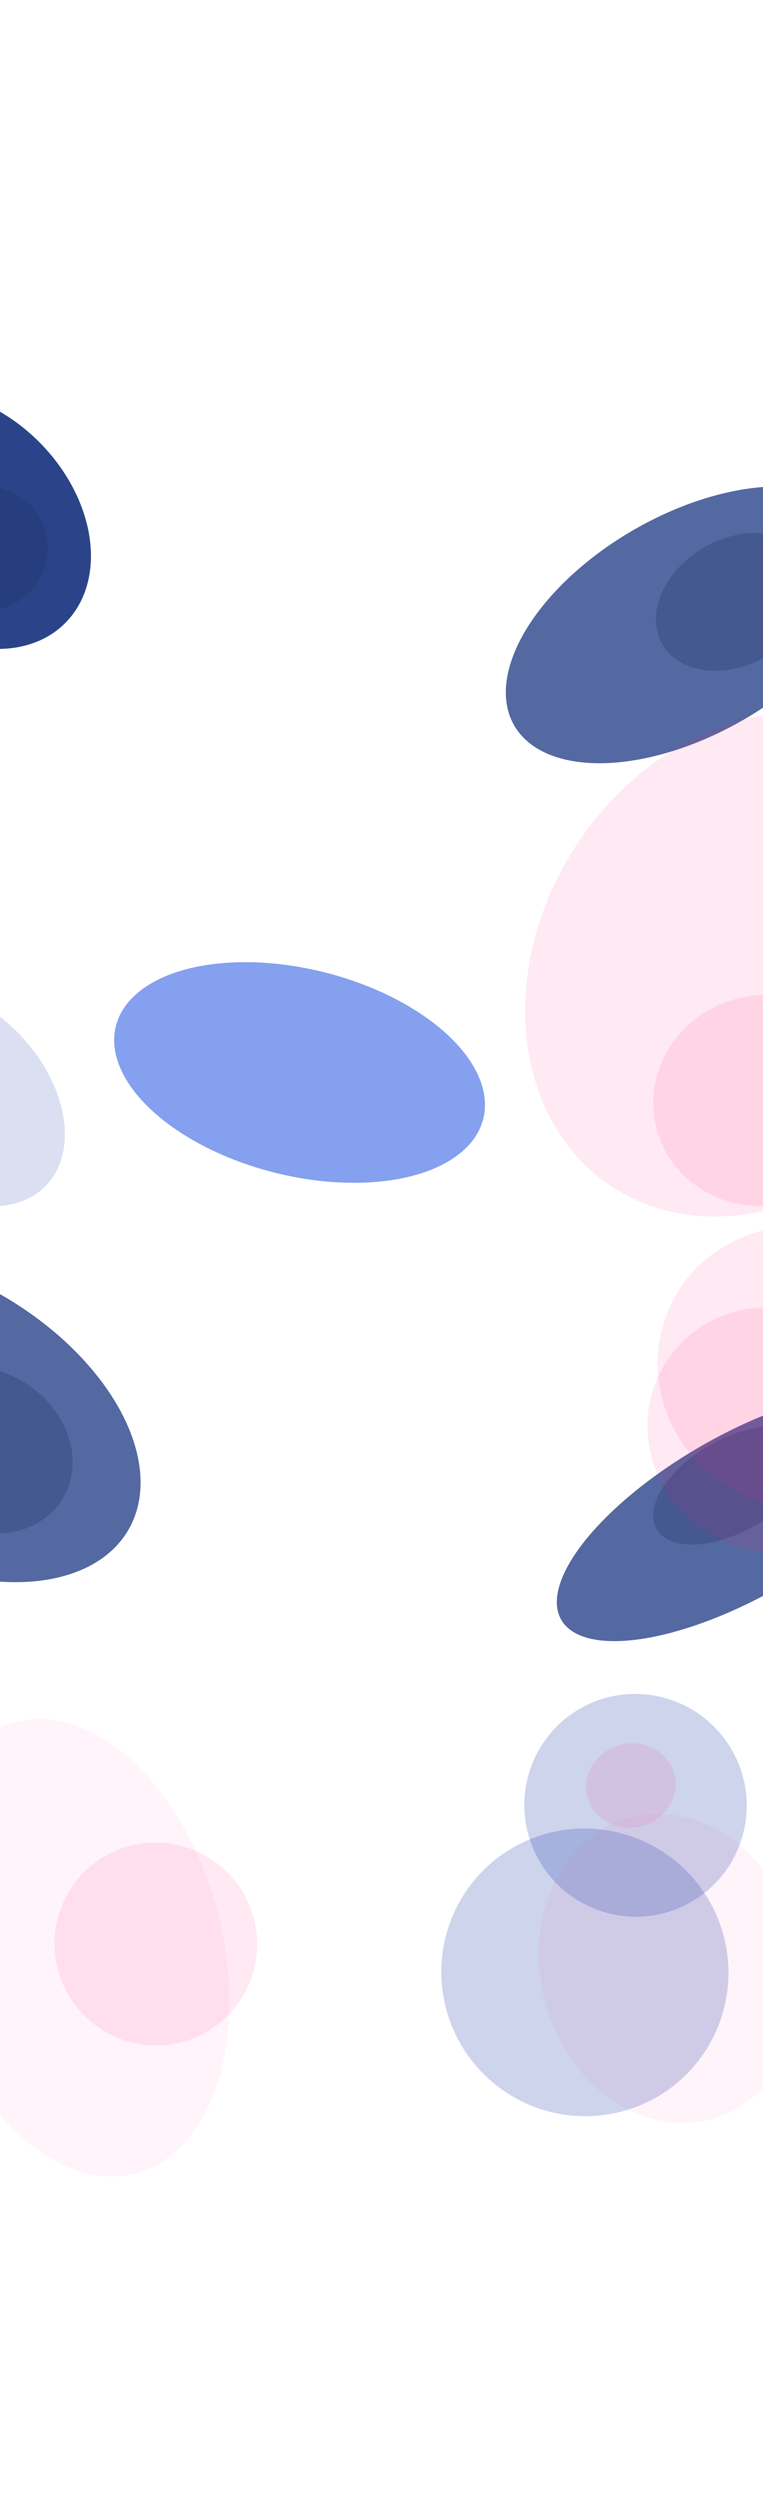 <svg width="1920" height="6291" viewBox="0 0 1920 6291" fill="none" xmlns="http://www.w3.org/2000/svg">
<g filter="url(#filter0_f_221_4682)">
<ellipse cx="1599.22" cy="4542.72" rx="279.537" ry="280.538" transform="rotate(-30 1599.22 4542.72)" fill="#082AA4" fill-opacity="0.2"/>
</g>
<g filter="url(#filter1_f_221_4682)">
<ellipse cx="1471.79" cy="4962.99" rx="361.017" ry="362.311" transform="rotate(-30 1471.79 4962.99)" fill="#082AA4" fill-opacity="0.2"/>
</g>
<g filter="url(#filter2_f_221_4682)">
<ellipse cx="1686.9" cy="4953.26" rx="393.17" ry="326.399" transform="rotate(-105 1686.9 4953.26)" fill="#FF267E" fill-opacity="0.05"/>
</g>
<g filter="url(#filter3_f_221_4682)">
<ellipse cx="1587.52" cy="4492.85" rx="105.736" ry="113.271" transform="rotate(-105 1587.52 4492.85)" fill="#FF267E" fill-opacity="0.1"/>
</g>
<g filter="url(#filter4_f_221_4682)">
<ellipse cx="190.095" cy="4901.06" rx="587.618" ry="368.568" transform="rotate(-105 190.095 4901.06)" fill="#FF267E" fill-opacity="0.05"/>
</g>
<g filter="url(#filter5_f_221_4682)">
<ellipse cx="392.155" cy="4891.63" rx="254.63" ry="255.543" transform="rotate(-30 392.155 4891.63)" fill="#FF267E" fill-opacity="0.1"/>
</g>
<g filter="url(#filter6_f_221_4682)">
<ellipse cx="-169.916" cy="3564.28" rx="569.607" ry="351.579" transform="rotate(30 -169.916 3564.28)" fill="#2A4389" fill-opacity="0.8"/>
</g>
<g filter="url(#filter7_f_221_4682)">
<ellipse cx="-47.684" cy="3648.08" rx="239.336" ry="201.266" transform="rotate(30 -47.684 3648.08)" fill="#223566" fill-opacity="0.3"/>
</g>
<g filter="url(#filter8_f_221_4682)">
<ellipse cx="1732.68" cy="1572.3" rx="506.541" ry="276" transform="rotate(-30 1732.68 1572.3)" fill="#2A4389" fill-opacity="0.8"/>
</g>
<g filter="url(#filter9_f_221_4682)">
<ellipse cx="753.83" cy="2698.68" rx="476.699" ry="259.74" transform="rotate(14.191 753.83 2698.68)" fill="#6588E9" fill-opacity="0.8"/>
</g>
<g filter="url(#filter10_f_221_4682)">
<ellipse cx="1850.97" cy="1514.39" rx="212.837" ry="158" transform="rotate(-30 1850.97 1514.39)" fill="#223566" fill-opacity="0.3"/>
</g>
<g filter="url(#filter11_f_221_4682)">
<ellipse cx="-116.619" cy="2755.38" rx="225.232" ry="325.435" transform="rotate(-45 -116.619 2755.38)" fill="#082AA4" fill-opacity="0.15"/>
</g>
<g filter="url(#filter12_f_221_4682)">
<ellipse cx="-96.929" cy="1307.07" rx="368.936" ry="276.045" transform="rotate(45 -96.929 1307.07)" fill="#2A4389"/>
</g>
<g filter="url(#filter13_f_221_4682)">
<ellipse cx="-35.77" cy="1381.23" rx="155.194" ry="157.672" transform="rotate(45 -35.77 1381.23)" fill="#223566" fill-opacity="0.3"/>
</g>
<g filter="url(#filter14_f_221_4682)">
<ellipse cx="1905.79" cy="2426.43" rx="668.591" ry="545.114" transform="rotate(122.887 1905.79 2426.43)" fill="#FF267E" fill-opacity="0.1"/>
</g>
<g filter="url(#filter15_f_221_4682)">
<ellipse cx="1864.8" cy="3814.82" rx="522.396" ry="202.792" transform="rotate(-30 1864.8 3814.82)" fill="#2A4389" fill-opacity="0.8"/>
</g>
<g filter="url(#filter16_f_221_4682)">
<ellipse cx="1842.47" cy="3737.8" rx="219.499" ry="116.091" transform="rotate(-30 1842.47 3737.8)" fill="#223566" fill-opacity="0.3"/>
</g>
<g filter="url(#filter17_f_221_4682)">
<ellipse cx="1942.71" cy="3598.3" rx="305.228" ry="316.731" transform="rotate(122.887 1942.71 3598.3)" fill="#FF267E" fill-opacity="0.1"/>
</g>
<g filter="url(#filter18_f_221_4682)">
<ellipse cx="2013.15" cy="3440.58" rx="350.722" ry="361.212" transform="rotate(122.887 2013.15 3440.58)" fill="#FF267E" fill-opacity="0.1"/>
</g>
<g filter="url(#filter19_f_221_4682)">
<ellipse cx="1920.07" cy="2769.37" rx="264.696" ry="277" transform="rotate(-105 1920.07 2769.37)" fill="#FF267E" fill-opacity="0.1"/>
</g>
<defs>
<filter id="filter0_f_221_4682" x="1019.39" y="3962.39" width="1159.67" height="1160.67" filterUnits="userSpaceOnUse" color-interpolation-filters="sRGB">
<feFlood flood-opacity="0" result="BackgroundImageFix"/>
<feBlend mode="normal" in="SourceGraphic" in2="BackgroundImageFix" result="shape"/>
<feGaussianBlur stdDeviation="150" result="effect1_foregroundBlur_221_4682"/>
</filter>
<filter id="filter1_f_221_4682" x="810.385" y="4300.94" width="1322.8" height="1324.1" filterUnits="userSpaceOnUse" color-interpolation-filters="sRGB">
<feFlood flood-opacity="0" result="BackgroundImageFix"/>
<feBlend mode="normal" in="SourceGraphic" in2="BackgroundImageFix" result="shape"/>
<feGaussianBlur stdDeviation="150" result="effect1_foregroundBlur_221_4682"/>
</filter>
<filter id="filter2_f_221_4682" x="1095.52" y="4304.12" width="1182.77" height="1298.28" filterUnits="userSpaceOnUse" color-interpolation-filters="sRGB">
<feFlood flood-opacity="0" result="BackgroundImageFix"/>
<feBlend mode="normal" in="SourceGraphic" in2="BackgroundImageFix" result="shape"/>
<feGaussianBlur stdDeviation="130" result="effect1_foregroundBlur_221_4682"/>
</filter>
<filter id="filter3_f_221_4682" x="1274.71" y="4186.57" width="625.617" height="612.569" filterUnits="userSpaceOnUse" color-interpolation-filters="sRGB">
<feFlood flood-opacity="0" result="BackgroundImageFix"/>
<feBlend mode="normal" in="SourceGraphic" in2="BackgroundImageFix" result="shape"/>
<feGaussianBlur stdDeviation="100" result="effect1_foregroundBlur_221_4682"/>
</filter>
<filter id="filter4_f_221_4682" x="-397.139" y="4125.41" width="1174.47" height="1551.29" filterUnits="userSpaceOnUse" color-interpolation-filters="sRGB">
<feFlood flood-opacity="0" result="BackgroundImageFix"/>
<feBlend mode="normal" in="SourceGraphic" in2="BackgroundImageFix" result="shape"/>
<feGaussianBlur stdDeviation="100" result="effect1_foregroundBlur_221_4682"/>
</filter>
<filter id="filter5_f_221_4682" x="-62.746" y="4436.27" width="909.801" height="910.716" filterUnits="userSpaceOnUse" color-interpolation-filters="sRGB">
<feFlood flood-opacity="0" result="BackgroundImageFix"/>
<feBlend mode="normal" in="SourceGraphic" in2="BackgroundImageFix" result="shape"/>
<feGaussianBlur stdDeviation="100" result="effect1_foregroundBlur_221_4682"/>
</filter>
<filter id="filter6_f_221_4682" x="-1193.74" y="2647.36" width="2047.65" height="1833.83" filterUnits="userSpaceOnUse" color-interpolation-filters="sRGB">
<feFlood flood-opacity="0" result="BackgroundImageFix"/>
<feBlend mode="normal" in="SourceGraphic" in2="BackgroundImageFix" result="shape"/>
<feGaussianBlur stdDeviation="250" result="effect1_foregroundBlur_221_4682"/>
</filter>
<filter id="filter7_f_221_4682" x="-378.146" y="3336.63" width="660.924" height="622.895" filterUnits="userSpaceOnUse" color-interpolation-filters="sRGB">
<feFlood flood-opacity="0" result="BackgroundImageFix"/>
<feBlend mode="normal" in="SourceGraphic" in2="BackgroundImageFix" result="shape"/>
<feGaussianBlur stdDeviation="50" result="effect1_foregroundBlur_221_4682"/>
</filter>
<filter id="filter8_f_221_4682" x="772.684" y="724.049" width="1919.99" height="1696.5" filterUnits="userSpaceOnUse" color-interpolation-filters="sRGB">
<feFlood flood-opacity="0" result="BackgroundImageFix"/>
<feBlend mode="normal" in="SourceGraphic" in2="BackgroundImageFix" result="shape"/>
<feGaussianBlur stdDeviation="250" result="effect1_foregroundBlur_221_4682"/>
</filter>
<filter id="filter9_f_221_4682" x="-735.418" y="1398.33" width="2978.5" height="2600.7" filterUnits="userSpaceOnUse" color-interpolation-filters="sRGB">
<feFlood flood-opacity="0" result="BackgroundImageFix"/>
<feBlend mode="normal" in="SourceGraphic" in2="BackgroundImageFix" result="shape"/>
<feGaussianBlur stdDeviation="511.337" result="effect1_foregroundBlur_221_4682"/>
</filter>
<filter id="filter10_f_221_4682" x="1550.38" y="1241.04" width="601.18" height="546.703" filterUnits="userSpaceOnUse" color-interpolation-filters="sRGB">
<feFlood flood-opacity="0" result="BackgroundImageFix"/>
<feBlend mode="normal" in="SourceGraphic" in2="BackgroundImageFix" result="shape"/>
<feGaussianBlur stdDeviation="50" result="effect1_foregroundBlur_221_4682"/>
</filter>
<filter id="filter11_f_221_4682" x="-696.5" y="2175.5" width="1159.76" height="1159.76" filterUnits="userSpaceOnUse" color-interpolation-filters="sRGB">
<feFlood flood-opacity="0" result="BackgroundImageFix"/>
<feBlend mode="normal" in="SourceGraphic" in2="BackgroundImageFix" result="shape"/>
<feGaussianBlur stdDeviation="150" result="effect1_foregroundBlur_221_4682"/>
</filter>
<filter id="filter12_f_221_4682" x="-922.768" y="481.233" width="1651.68" height="1651.67" filterUnits="userSpaceOnUse" color-interpolation-filters="sRGB">
<feFlood flood-opacity="0" result="BackgroundImageFix"/>
<feBlend mode="normal" in="SourceGraphic" in2="BackgroundImageFix" result="shape"/>
<feGaussianBlur stdDeviation="250" result="effect1_foregroundBlur_221_4682"/>
</filter>
<filter id="filter13_f_221_4682" x="-292.207" y="1124.79" width="512.875" height="512.876" filterUnits="userSpaceOnUse" color-interpolation-filters="sRGB">
<feFlood flood-opacity="0" result="BackgroundImageFix"/>
<feBlend mode="normal" in="SourceGraphic" in2="BackgroundImageFix" result="shape"/>
<feGaussianBlur stdDeviation="50" result="effect1_foregroundBlur_221_4682"/>
</filter>
<filter id="filter14_f_221_4682" x="821.529" y="1291.62" width="2168.52" height="2269.63" filterUnits="userSpaceOnUse" color-interpolation-filters="sRGB">
<feFlood flood-opacity="0" result="BackgroundImageFix"/>
<feBlend mode="normal" in="SourceGraphic" in2="BackgroundImageFix" result="shape"/>
<feGaussianBlur stdDeviation="250" result="effect1_foregroundBlur_221_4682"/>
</filter>
<filter id="filter15_f_221_4682" x="901.068" y="3000.04" width="1927.46" height="1629.57" filterUnits="userSpaceOnUse" color-interpolation-filters="sRGB">
<feFlood flood-opacity="0" result="BackgroundImageFix"/>
<feBlend mode="normal" in="SourceGraphic" in2="BackgroundImageFix" result="shape"/>
<feGaussianBlur stdDeviation="250" result="effect1_foregroundBlur_221_4682"/>
</filter>
<filter id="filter16_f_221_4682" x="1543.66" y="3488.96" width="597.619" height="497.678" filterUnits="userSpaceOnUse" color-interpolation-filters="sRGB">
<feFlood flood-opacity="0" result="BackgroundImageFix"/>
<feBlend mode="normal" in="SourceGraphic" in2="BackgroundImageFix" result="shape"/>
<feGaussianBlur stdDeviation="50" result="effect1_foregroundBlur_221_4682"/>
</filter>
<filter id="filter17_f_221_4682" x="1429.28" y="3089.6" width="1026.85" height="1017.39" filterUnits="userSpaceOnUse" color-interpolation-filters="sRGB">
<feFlood flood-opacity="0" result="BackgroundImageFix"/>
<feBlend mode="normal" in="SourceGraphic" in2="BackgroundImageFix" result="shape"/>
<feGaussianBlur stdDeviation="100" result="effect1_foregroundBlur_221_4682"/>
</filter>
<filter id="filter18_f_221_4682" x="1354.96" y="2786.7" width="1316.4" height="1307.77" filterUnits="userSpaceOnUse" color-interpolation-filters="sRGB">
<feFlood flood-opacity="0" result="BackgroundImageFix"/>
<feBlend mode="normal" in="SourceGraphic" in2="BackgroundImageFix" result="shape"/>
<feGaussianBlur stdDeviation="150" result="effect1_foregroundBlur_221_4682"/>
</filter>
<filter id="filter19_f_221_4682" x="1443.81" y="2303.76" width="952.52" height="931.212" filterUnits="userSpaceOnUse" color-interpolation-filters="sRGB">
<feFlood flood-opacity="0" result="BackgroundImageFix"/>
<feBlend mode="normal" in="SourceGraphic" in2="BackgroundImageFix" result="shape"/>
<feGaussianBlur stdDeviation="100" result="effect1_foregroundBlur_221_4682"/>
</filter>
</defs>
</svg>
